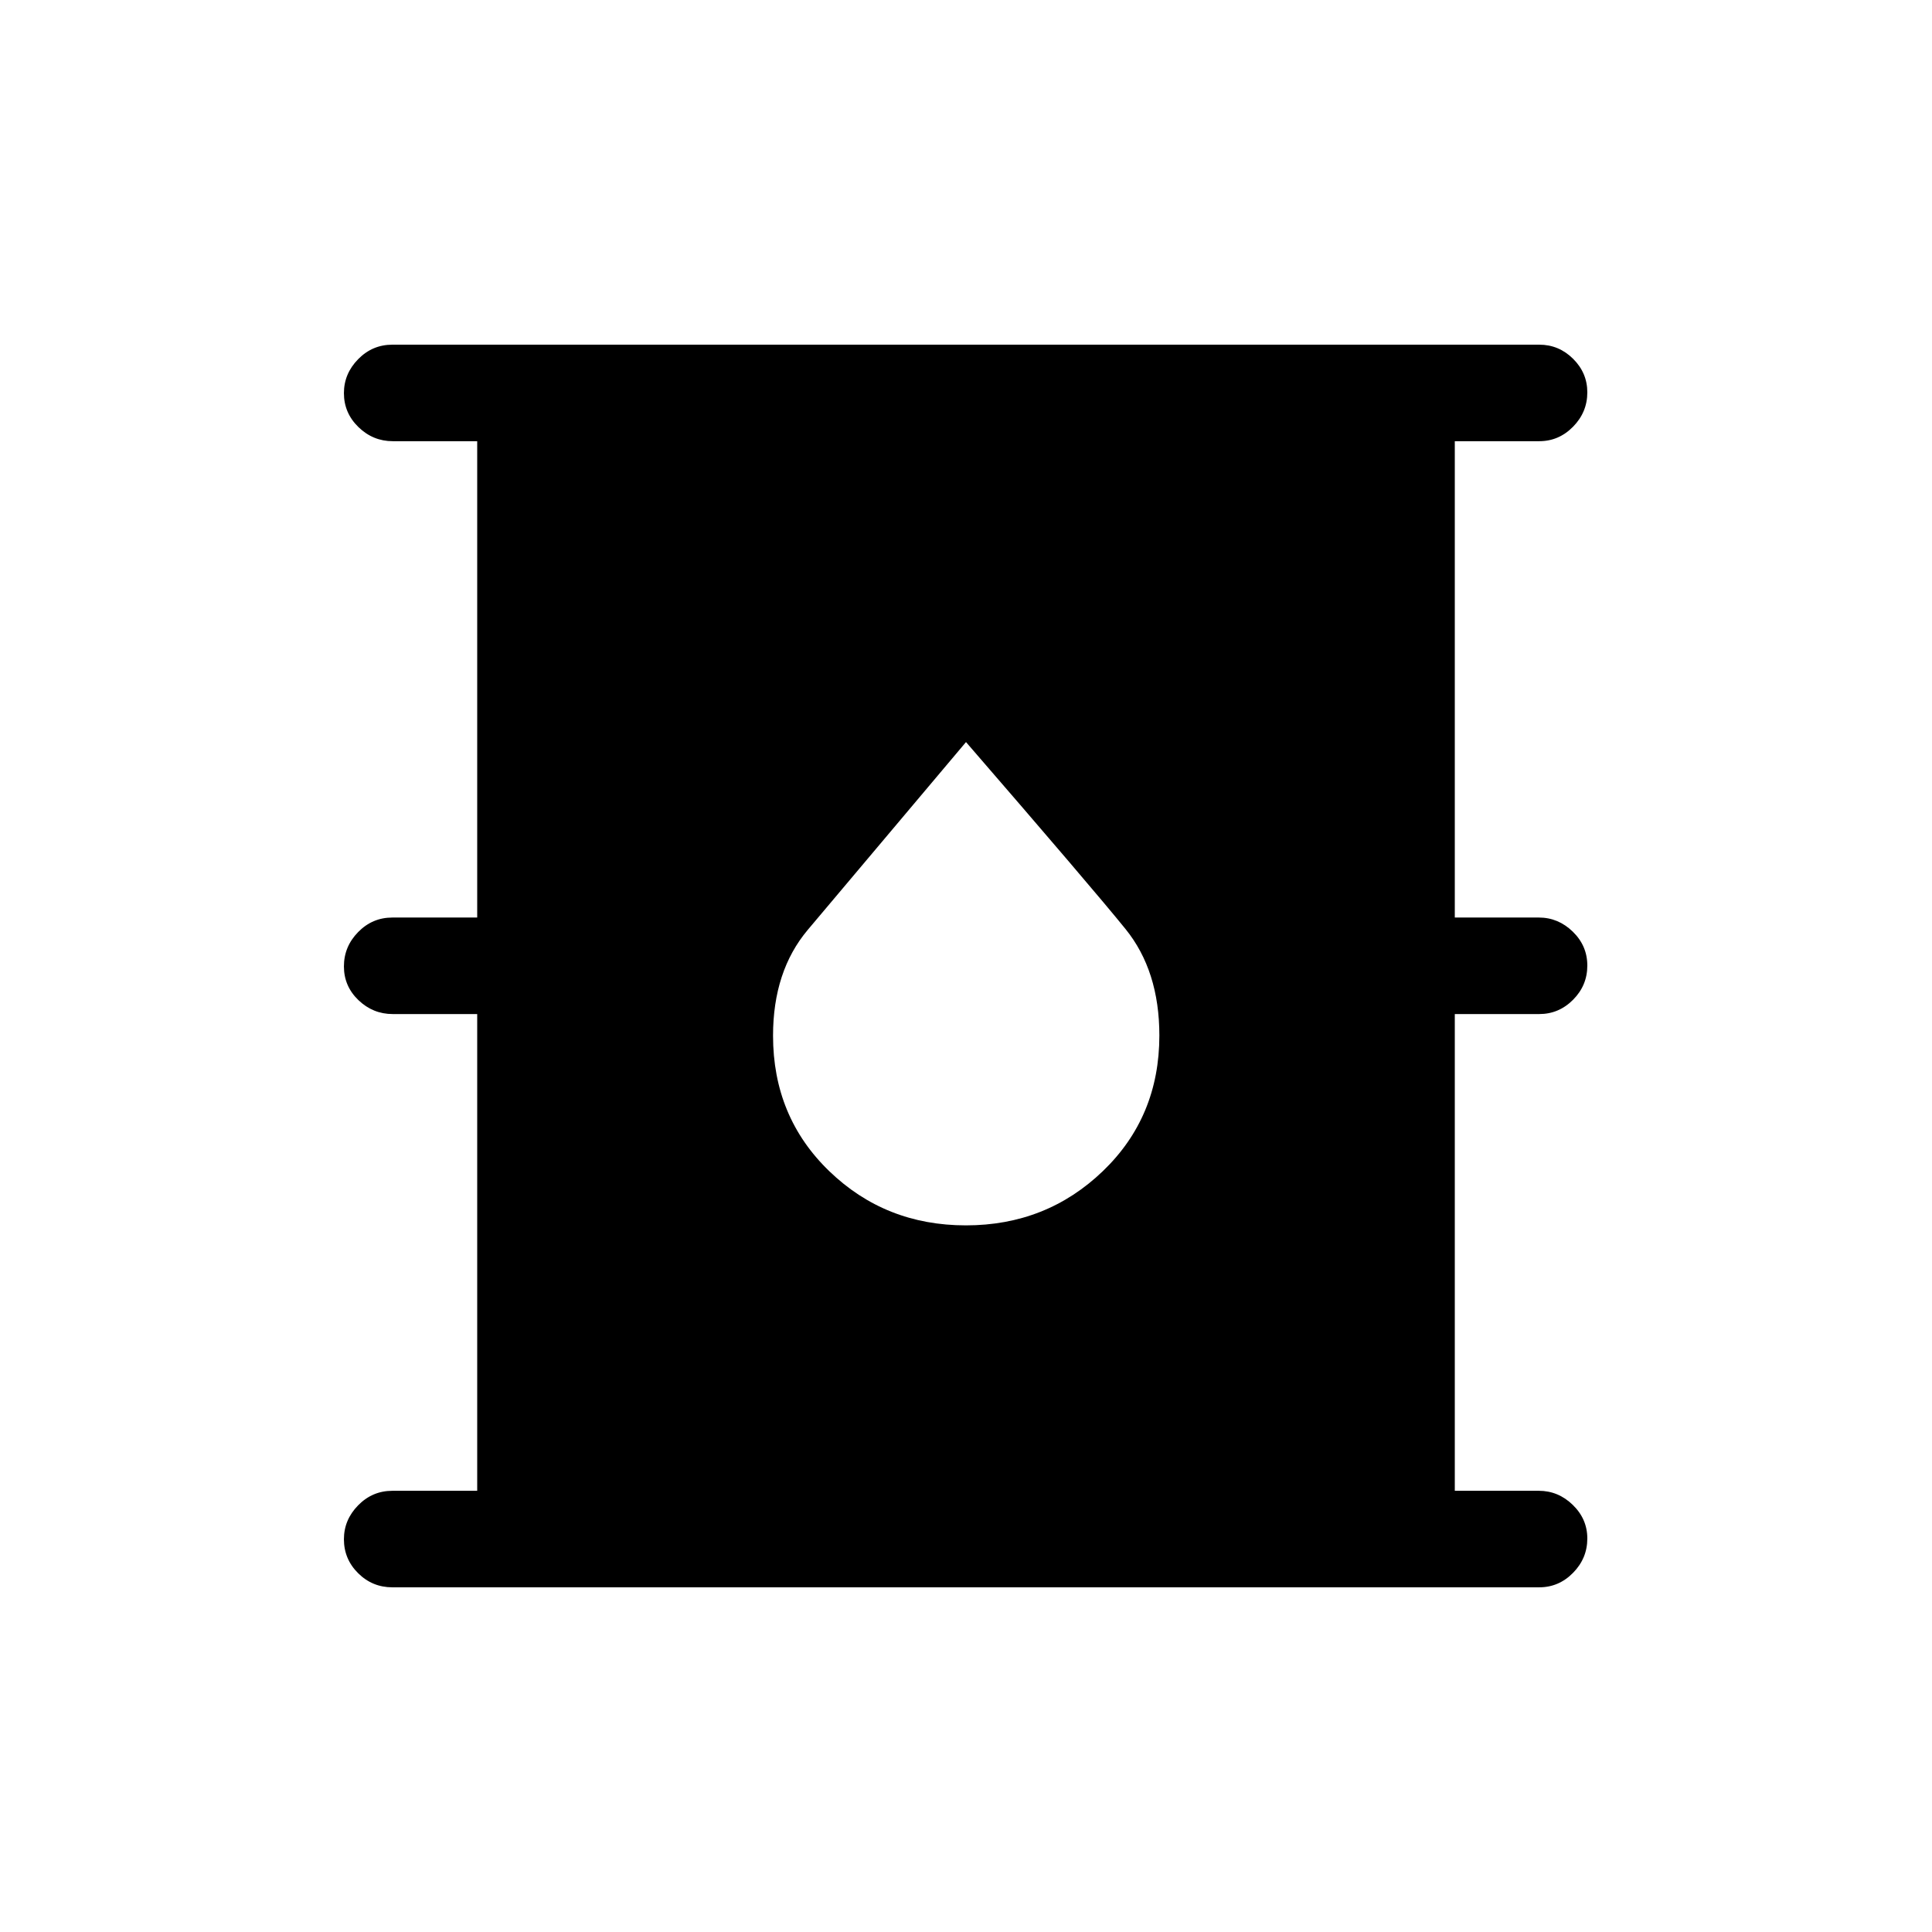 <svg xmlns="http://www.w3.org/2000/svg" height="20" viewBox="0 -960 960 960" width="20"><path d="M194.96-171.27q-9.93 0-17-7.01-7.07-7.02-7.07-16.87 0-9.66 7.07-16.87 7.07-7.21 17-7.21h42.16v-236.89h-41.95q-9.84 0-17.06-6.91-7.22-6.92-7.22-16.77t7.07-17.06q7.07-7.22 17-7.22h42.16v-236.69h-41.95q-9.84 0-17.06-7.01-7.22-7.02-7.22-16.87 0-9.66 7.07-16.87 7.07-7.21 17-7.21h569.89q9.74 0 16.81 7.01 7.07 7.02 7.07 16.68 0 9.85-7.07 17.06-7.07 7.21-16.81 7.21h-41.97v236.69h41.76q9.65 0 16.87 7.02 7.22 7.01 7.22 16.86t-7.07 16.97q-7.07 7.11-16.81 7.11h-41.97v236.89h41.76q9.65 0 16.87 7.01 7.22 7.02 7.22 16.68 0 9.85-7.07 17.06-7.07 7.21-16.81 7.21H194.96Zm284.99-179.85q40.01 0 68.07-26.97 28.06-26.97 28.06-67.38 0-32.15-16.82-52.91-16.82-20.76-79.26-92.89-61.35 72.77-78.61 93.29-17.27 20.53-17.27 52.61 0 40.33 27.91 67.29 27.92 26.96 67.92 26.96Z"/></svg>